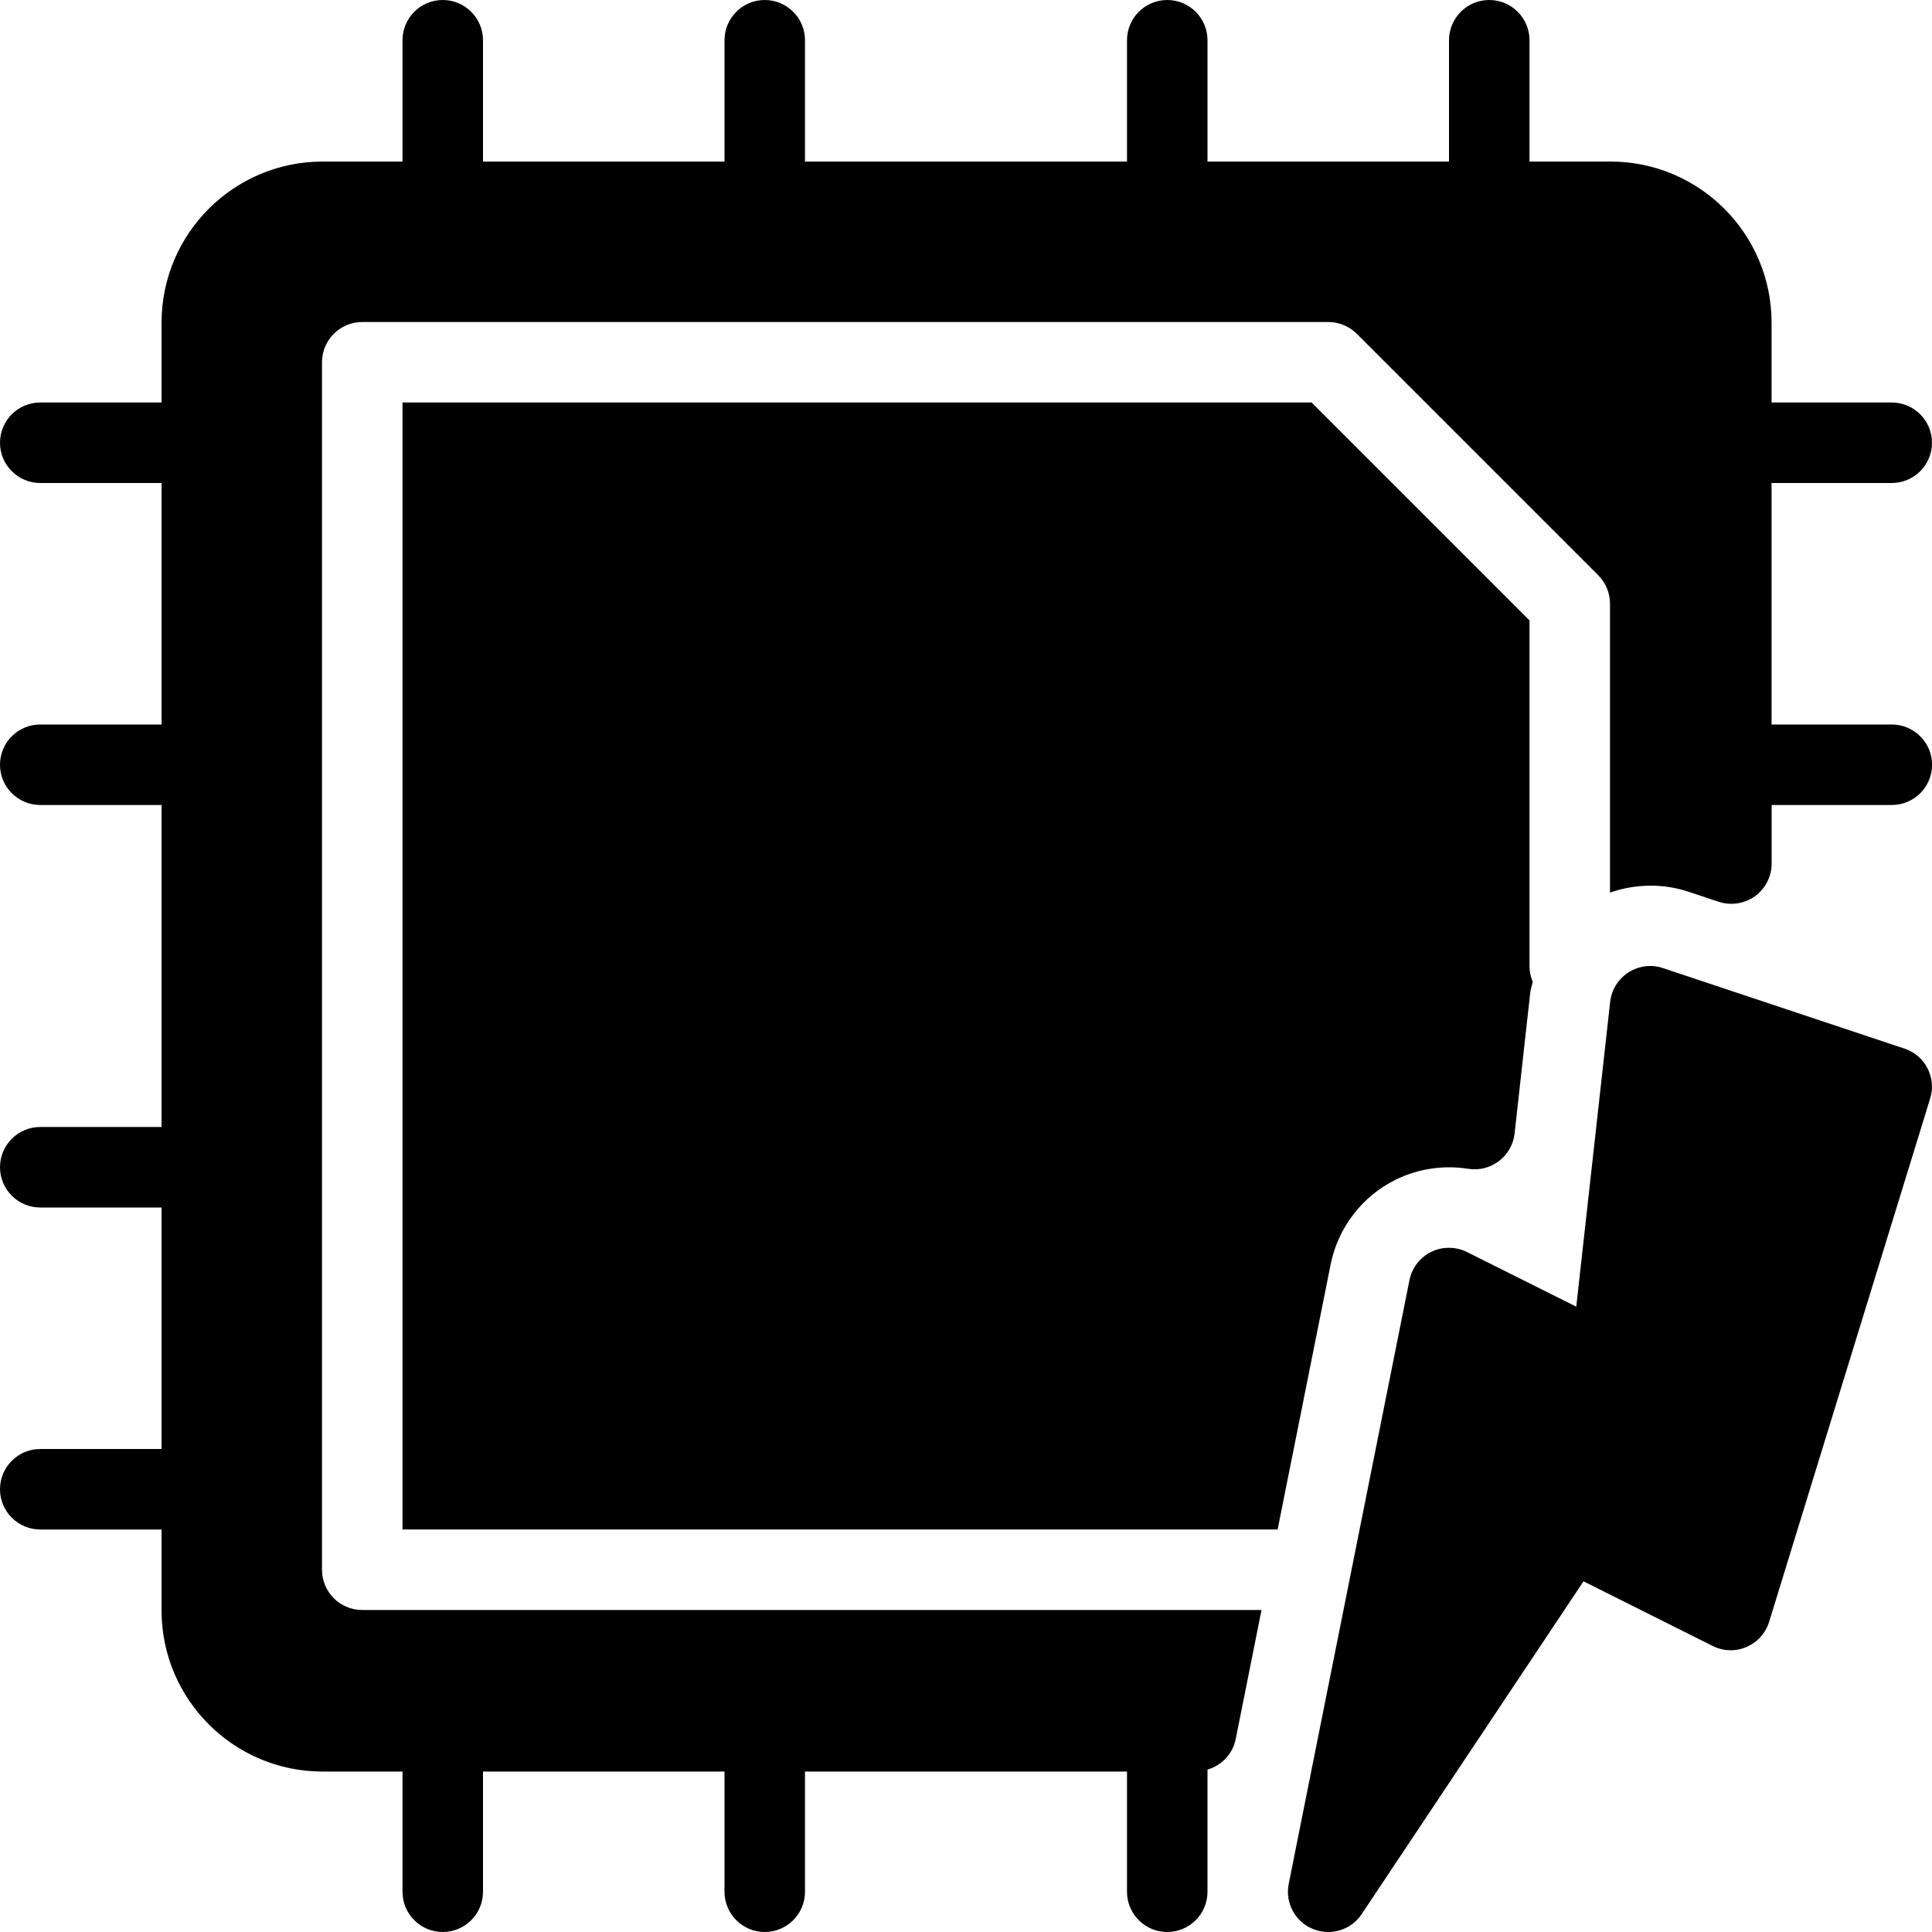<?xml version="1.0" encoding="iso-8859-1"?>
<!-- Generator: Adobe Illustrator 19.0.0, SVG Export Plug-In . SVG Version: 6.00 Build 0)  -->
<svg version="1.1" id="Layer_1" xmlns="http://www.w3.org/2000/svg" xmlns:xlink="http://www.w3.org/1999/xlink" x="0px" y="0px"
	 viewBox="0 0 24 24" style="enable-background:new 0 0 24 24;" xml:space="preserve">
<g>
	<g>
		<path d="M4,19.5v-15C4,4.224,4.224,4,4.5,4h12c0.133,0,0.26,0.053,0.354,0.146l3,3C19.947,7.24,20,7.367,20,7.5v3.588
			c0.313-0.109,0.659-0.116,0.974-0.011l0.375,0.125c0.151,0.05,0.319,0.025,0.451-0.068c0.13-0.094,0.208-0.245,0.208-0.406V10
			h1.493c0.276,0,0.5-0.224,0.5-0.5S23.776,9,23.5,9h-1.493V6H23.5C23.776,6,24,5.776,24,5.5S23.776,5,23.5,5h-1.493V4.007
			c0-1.103-0.897-2-2-2H19V0.5C19,0.224,18.776,0,18.5,0S18,0.224,18,0.5v1.507h-3V0.5C15,0.224,14.776,0,14.5,0S14,0.224,14,0.5
			v1.507h-4V0.5C10,0.224,9.776,0,9.5,0S9,0.224,9,0.5v1.507H6V0.5C6,0.224,5.776,0,5.5,0S5,0.224,5,0.5v1.507H4.007
			c-1.103,0-2,0.897-2,2V5H0.5C0.224,5,0,5.224,0,5.5S0.224,6,0.5,6h1.507v3H0.5C0.224,9,0,9.224,0,9.5S0.224,10,0.5,10h1.507v4H0.5
			C0.224,14,0,14.224,0,14.5S0.224,15,0.5,15h1.507v3H0.5C0.224,18,0,18.224,0,18.5S0.224,19,0.5,19h1.507v1.007
			c0,1.103,0.897,2,2,2H5V23.5C5,23.776,5.224,24,5.5,24S6,23.776,6,23.5v-1.493h3V23.5C9,23.776,9.224,24,9.5,24s0.5-0.224,0.5-0.5
			v-1.493h4V23.5c0,0.276,0.224,0.5,0.5,0.5s0.5-0.224,0.5-0.5v-1.517c0.174-0.052,0.312-0.192,0.35-0.377L15.671,20H4.5
			C4.224,20,4,19.776,4,19.5z M17.341,14.653c0.275-0.135,0.593-0.182,0.897-0.134c0.139,0.022,0.273-0.013,0.383-0.096
			c0.109-0.083,0.179-0.207,0.194-0.343l0.194-1.746c0.005-0.048,0.022-0.092,0.031-0.138C19.015,12.136,19,12.07,19,12V7.707
			L16.293,5H5v14h10.871l0.659-3.294C16.621,15.25,16.924,14.856,17.341,14.653z M23.658,13.026l-3-1
			c-0.143-0.049-0.3-0.028-0.428,0.053c-0.127,0.082-0.211,0.216-0.228,0.366l-0.421,3.787l-1.358-0.679
			c-0.139-0.069-0.303-0.07-0.443-0.002c-0.14,0.068-0.24,0.198-0.271,0.351l-1.5,7.5c-0.047,0.234,0.078,0.469,0.299,0.56
			C16.371,23.988,16.436,24,16.5,24c0.163,0,0.321-0.08,0.416-0.223l2.755-4.133l1.605,0.803c0.132,0.066,0.286,0.071,0.42,0.012
			c0.135-0.058,0.238-0.172,0.281-0.313l2-6.5C24.057,13.387,23.916,13.111,23.658,13.026z"/>
	</g>
</g>
</svg>
